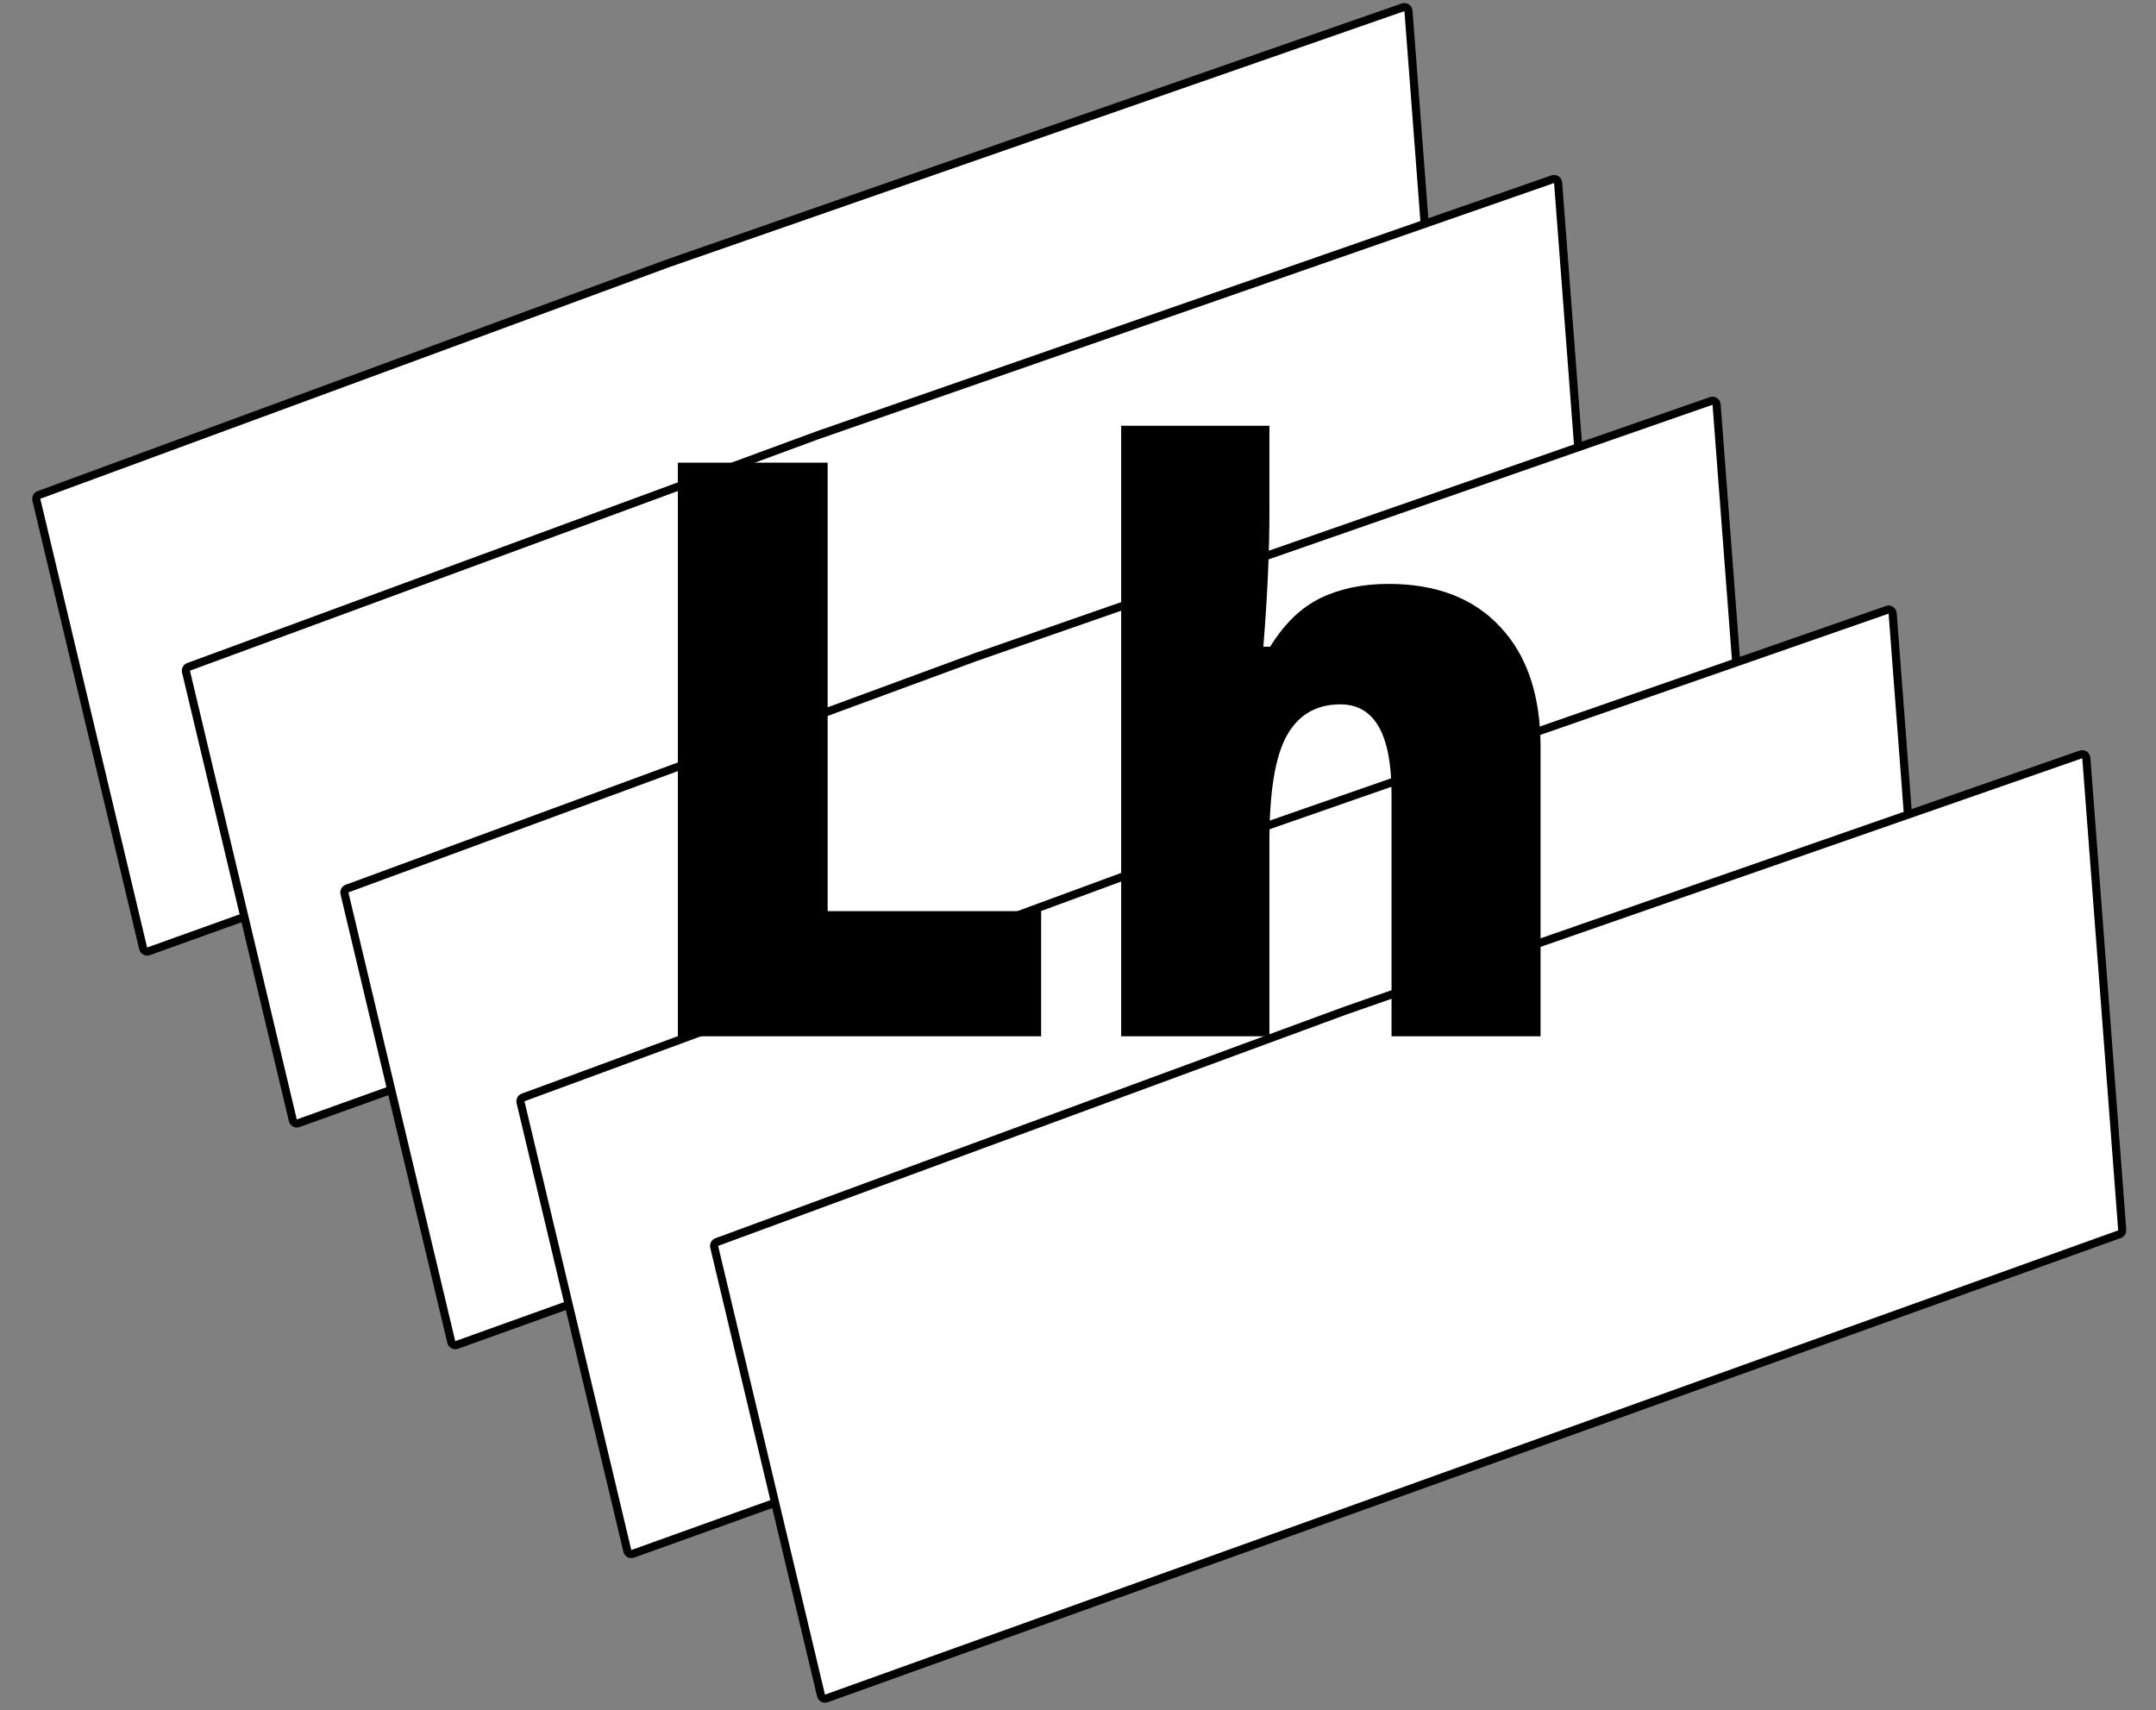 <svg width="266" height="211" viewBox="0 0 266 211" fill="none" xmlns="http://www.w3.org/2000/svg">
<rect x="0" y="0" width="266" height="211" fill="#808080" stroke="none"/>
<path d="M173.772 1.344L178.203 59.593C178.219 59.816 178.087 60.02 177.878 60.095L18.325 117.38C18.044 117.481 17.734 117.312 17.664 117.019L4.484 61.653C4.425 61.409 4.557 61.161 4.792 61.075L82.406 32.492L82.415 32.489L173.103 0.903C173.415 0.795 173.747 1.014 173.772 1.344Z" fill="white" stroke="black"/>
<path d="M192.236 22.555L196.667 80.805C196.683 81.027 196.551 81.231 196.342 81.306L36.789 138.591C36.508 138.692 36.198 138.523 36.128 138.231L22.948 82.865C22.889 82.62 23.021 82.372 23.256 82.286L100.87 53.703L100.879 53.7L191.567 22.114C191.879 22.006 192.211 22.225 192.236 22.555Z" fill="white" stroke="black"/>
<path d="M211.787 49.913L216.217 108.163C216.234 108.385 216.101 108.59 215.892 108.665L56.339 165.95C56.058 166.051 55.748 165.882 55.678 165.589L42.498 110.223C42.439 109.978 42.571 109.731 42.806 109.644L120.42 81.061L120.429 81.058L211.117 49.473C211.429 49.365 211.761 49.584 211.787 49.913Z" fill="white" stroke="black"/>
<path d="M233.509 75.685L237.939 133.935C237.956 134.157 237.824 134.362 237.615 134.437L78.062 191.722C77.78 191.823 77.47 191.654 77.4 191.361L64.22 135.995C64.162 135.75 64.294 135.503 64.528 135.416L142.143 106.833L142.151 106.83L232.84 75.245C233.151 75.136 233.484 75.355 233.509 75.685Z" fill="white" stroke="black"/>
<path d="M257.403 93.527L261.834 151.777C261.85 151.999 261.718 152.204 261.509 152.279L101.956 209.564C101.675 209.665 101.365 209.496 101.295 209.203L88.115 153.837C88.056 153.592 88.188 153.345 88.423 153.258L166.037 124.675L166.046 124.672L256.734 93.087C257.046 92.978 257.378 93.197 257.403 93.527Z" fill="white" stroke="black"/>
<path d="M83.631 127.867V57.086H102.112V112.423H128.453V127.867H83.631ZM171.683 127.867V97.947C171.683 90.588 169.578 86.909 165.367 86.909C162.373 86.909 160.158 88.216 158.723 90.831C157.32 93.413 156.618 97.722 156.618 103.757V127.867H138.324V52.535H156.618V63.234C156.618 68.076 156.368 73.595 155.869 79.792H156.712C158.458 76.952 160.532 74.951 162.934 73.789C165.336 72.627 168.127 72.046 171.309 72.046C177.235 72.046 181.836 73.821 185.111 77.371C188.417 80.889 190.07 85.828 190.07 92.186V127.867H171.683Z" fill="black"/>
</svg>
